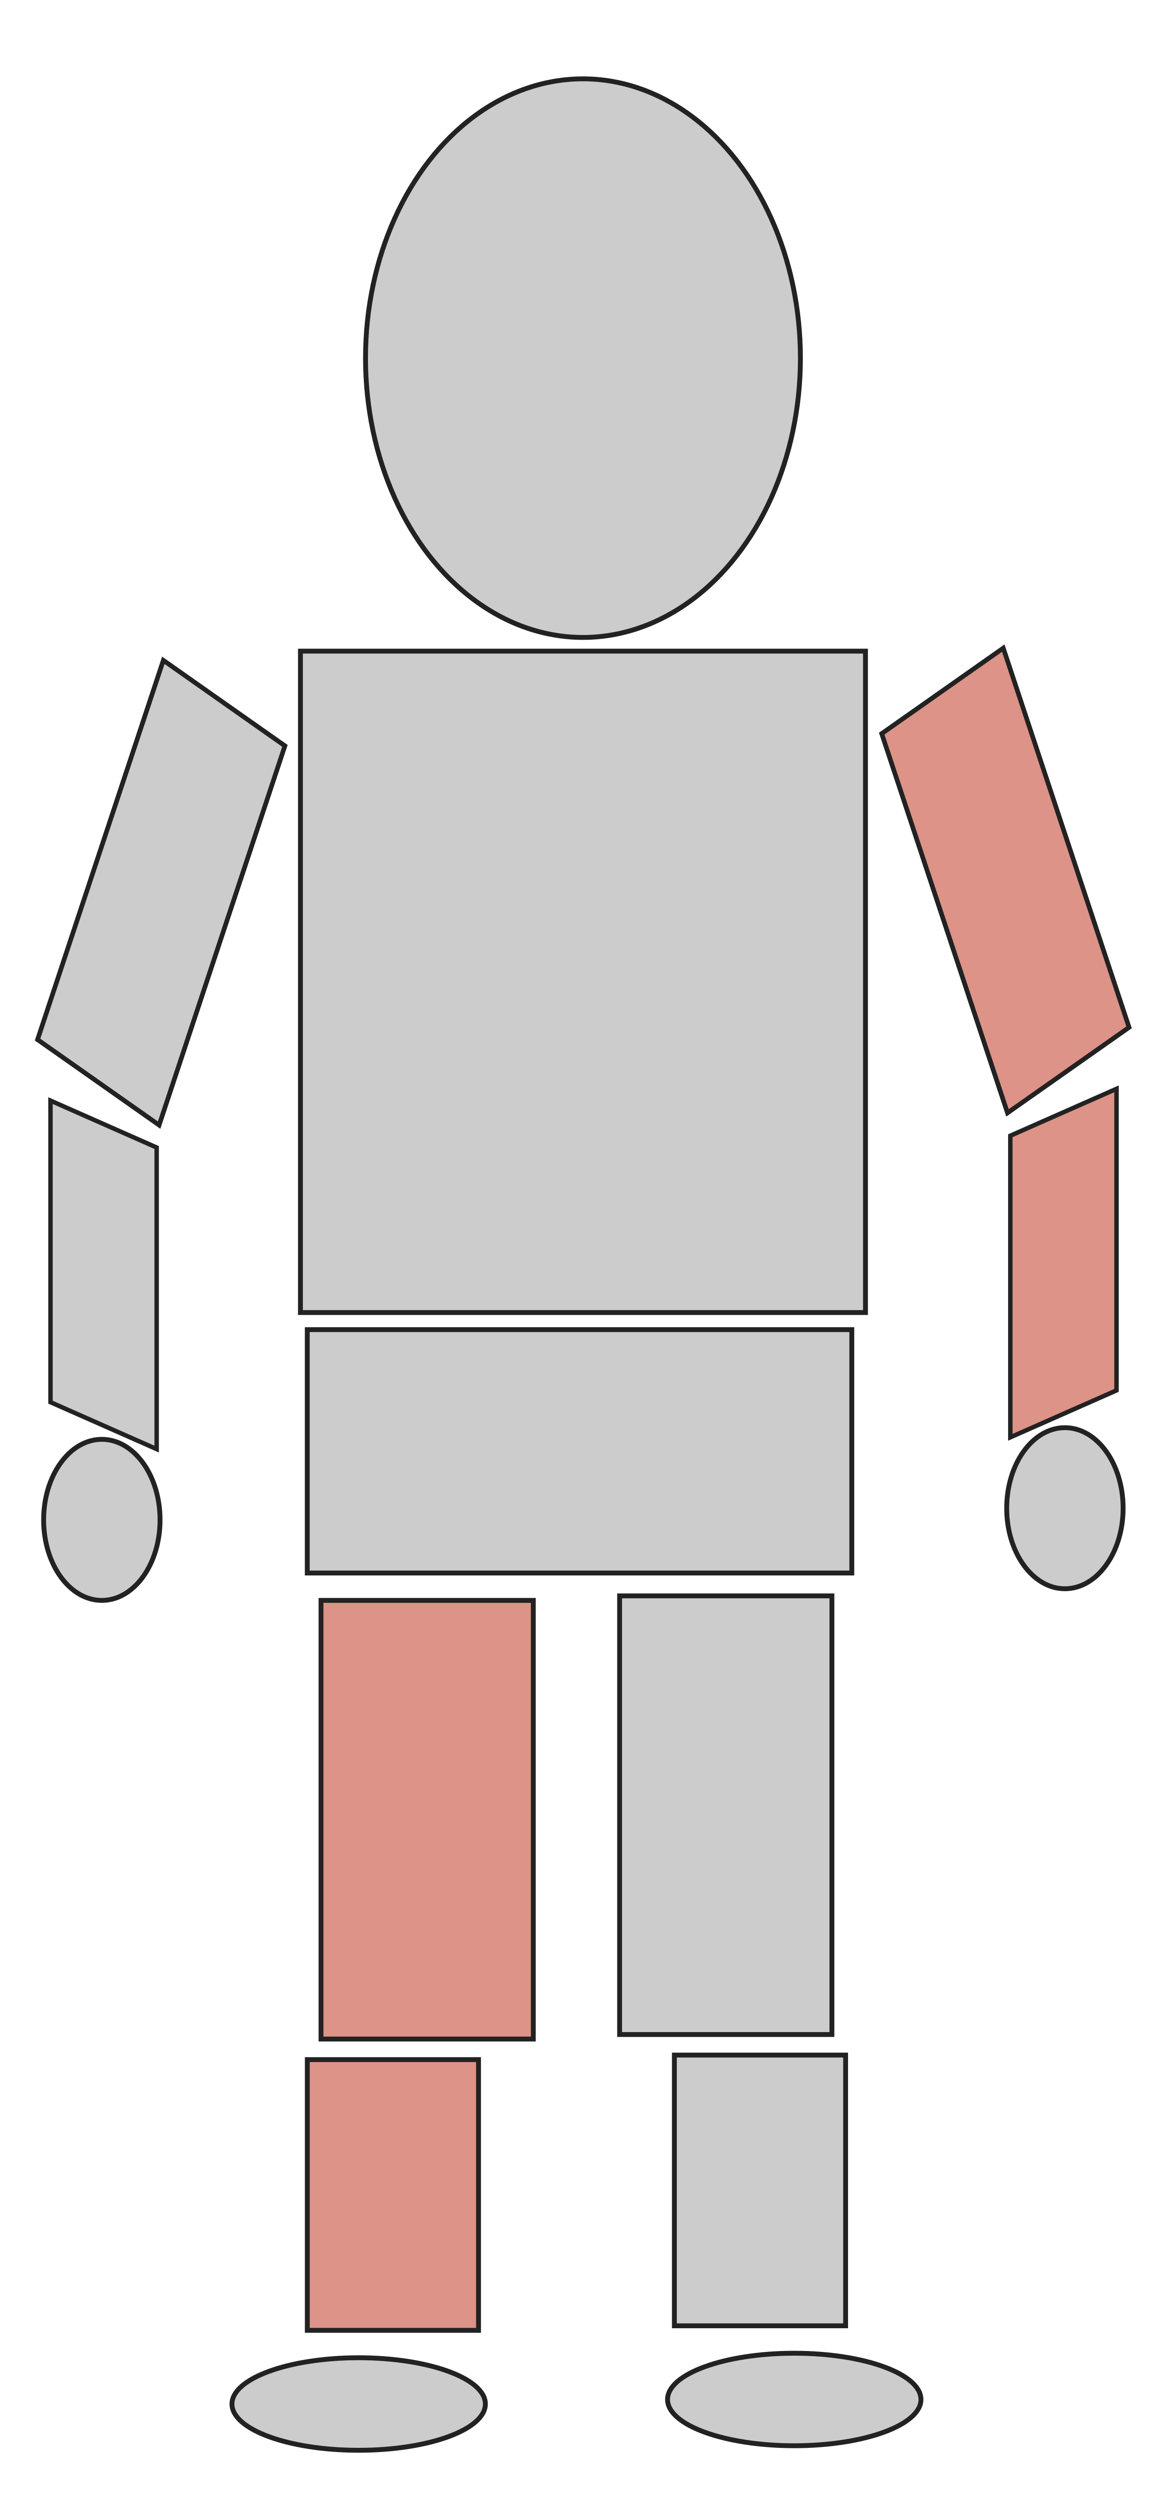 <ns0:svg xmlns:dc="http://purl.org/dc/elements/1.1/" xmlns:ns0="http://www.w3.org/2000/svg" xmlns:ns2="http://creativecommons.org/ns#" xmlns:rdf="http://www.w3.org/1999/02/22-rdf-syntax-ns#" height="290mm" id="svg2" version="1.1" viewBox="0 0 478.346 1027.559" width="135mm">
  <ns0:defs id="defs4" />
  <ns0:g id="layer1" transform="translate(0,-24.803)">
    <ns0:ellipse cx="239.775" cy="171.996" id="head" rx="89.437" ry="114.789" style="fill:#cccccc;fill-rule:evenodd;stroke:#222222;stroke-linecap:butt;stroke-linejoin:miter;stroke-opacity:1;stroke-width:2px" />
    <ns0:rect height="271.84" id="torso" style="fill:#cccccc;fill-rule:evenodd;stroke:#222222;stroke-linecap:butt;stroke-linejoin:miter;stroke-opacity:1;stroke-width:2px" width="232.404" x="123.573" y="292.414" />
    <ns0:rect height="164.255" id="left_upper_arm" style="fill:#cccccc;fill-rule:evenodd;stroke:#222222;stroke-linecap:butt;stroke-linejoin:miter;stroke-opacity:1;stroke-width:2px" transform="matrix(0.818,0.575,-0.315,0.949,0,0)" width="61.13" x="164.047" y="212.715" />
    <ns0:rect height="123.944" id="left_lower_arm" style="fill:#cccccc;fill-rule:evenodd;stroke:#222222;stroke-linecap:butt;stroke-linejoin:miter;stroke-opacity:1;stroke-width:2px" transform="matrix(0.915,0.404,0,1,0,0)" width="47.728" x="22.694" y="467.98" />
    <ns0:rect height="100.027" id="abdomen" style="fill:#cccccc;fill-rule:evenodd;stroke:#222222;stroke-linecap:butt;stroke-linejoin:miter;stroke-opacity:1;stroke-width:2px" width="223.971" x="126.381" y="571.278" />
    <ns0:rect height="180.282" id="left_upper_leg" style="fill:#dd9388;fill-rule:evenodd;stroke:#222222;stroke-linecap:butt;stroke-linejoin:miter;stroke-opacity:1;stroke-width:2px" width="87.324" x="132.028" y="682.559" />
    <ns0:rect height="111.268" id="left_lower_leg" style="fill:#dd9388;fill-rule:evenodd;stroke:#222222;stroke-linecap:butt;stroke-linejoin:miter;stroke-opacity:1;stroke-width:2px" width="70.423" x="126.394" y="871.292" />
    <ns0:ellipse cx="41.887" cy="649.461" id="left_hand" rx="23.944" ry="33.099" style="fill:#cccccc;fill-rule:evenodd;stroke:#222222;stroke-linecap:butt;stroke-linejoin:miter;stroke-opacity:1;stroke-width:2px" />
    <ns0:ellipse cx="147.521" cy="1012.841" id="left_foot" rx="52.113" ry="19.014" style="fill:#cccccc;fill-rule:evenodd;stroke:#222222;stroke-linecap:butt;stroke-linejoin:miter;stroke-opacity:1;stroke-width:2px" />
    <ns0:rect height="180.282" id="right_upper_leg" style="fill:#cccccc;fill-rule:evenodd;stroke:#222222;stroke-linecap:butt;stroke-linejoin:miter;stroke-opacity:1;stroke-width:2px" transform="scale(-1,1)" width="87.324" x="-342.169" y="680.7" />
    <ns0:rect height="111.268" id="right_lower_leg" style="fill:#cccccc;fill-rule:evenodd;stroke:#222222;stroke-linecap:butt;stroke-linejoin:miter;stroke-opacity:1;stroke-width:2px" transform="scale(-1,1)" width="70.423" x="-347.803" y="869.433" />
    <ns0:ellipse cx="-326.676" cy="1010.982" id="right_foot" rx="52.113" ry="19.014" style="fill:#cccccc;fill-rule:evenodd;stroke:#222222;stroke-linecap:butt;stroke-linejoin:miter;stroke-opacity:1;stroke-width:2px" transform="scale(-1,1)" />
    <ns0:rect height="164.255" id="right_upper_arm" style="fill:#dd9388;fill-rule:evenodd;stroke:#222222;stroke-linecap:butt;stroke-linejoin:miter;stroke-opacity:1;stroke-width:2px" transform="matrix(-0.818,0.575,0.315,0.949,0,0)" width="61.13" x="-313.227" y="496.601" />
    <ns0:rect height="123.944" id="right_lower_arm" style="fill:#dd9388;fill-rule:evenodd;stroke:#222222;stroke-linecap:butt;stroke-linejoin:miter;stroke-opacity:1;stroke-width:2px" transform="matrix(-0.915,0.404,0,1,0,0)" width="47.728" x="-501.882" y="675.063" />
    <ns0:ellipse cx="-438" cy="644.672" id="right_hand" rx="23.944" ry="33.099" style="fill:#cccccc;fill-rule:evenodd;stroke:#222222;stroke-linecap:butt;stroke-linejoin:miter;stroke-opacity:1;stroke-width:2px" transform="scale(-1,1)" />
  </ns0:g>
</ns0:svg>